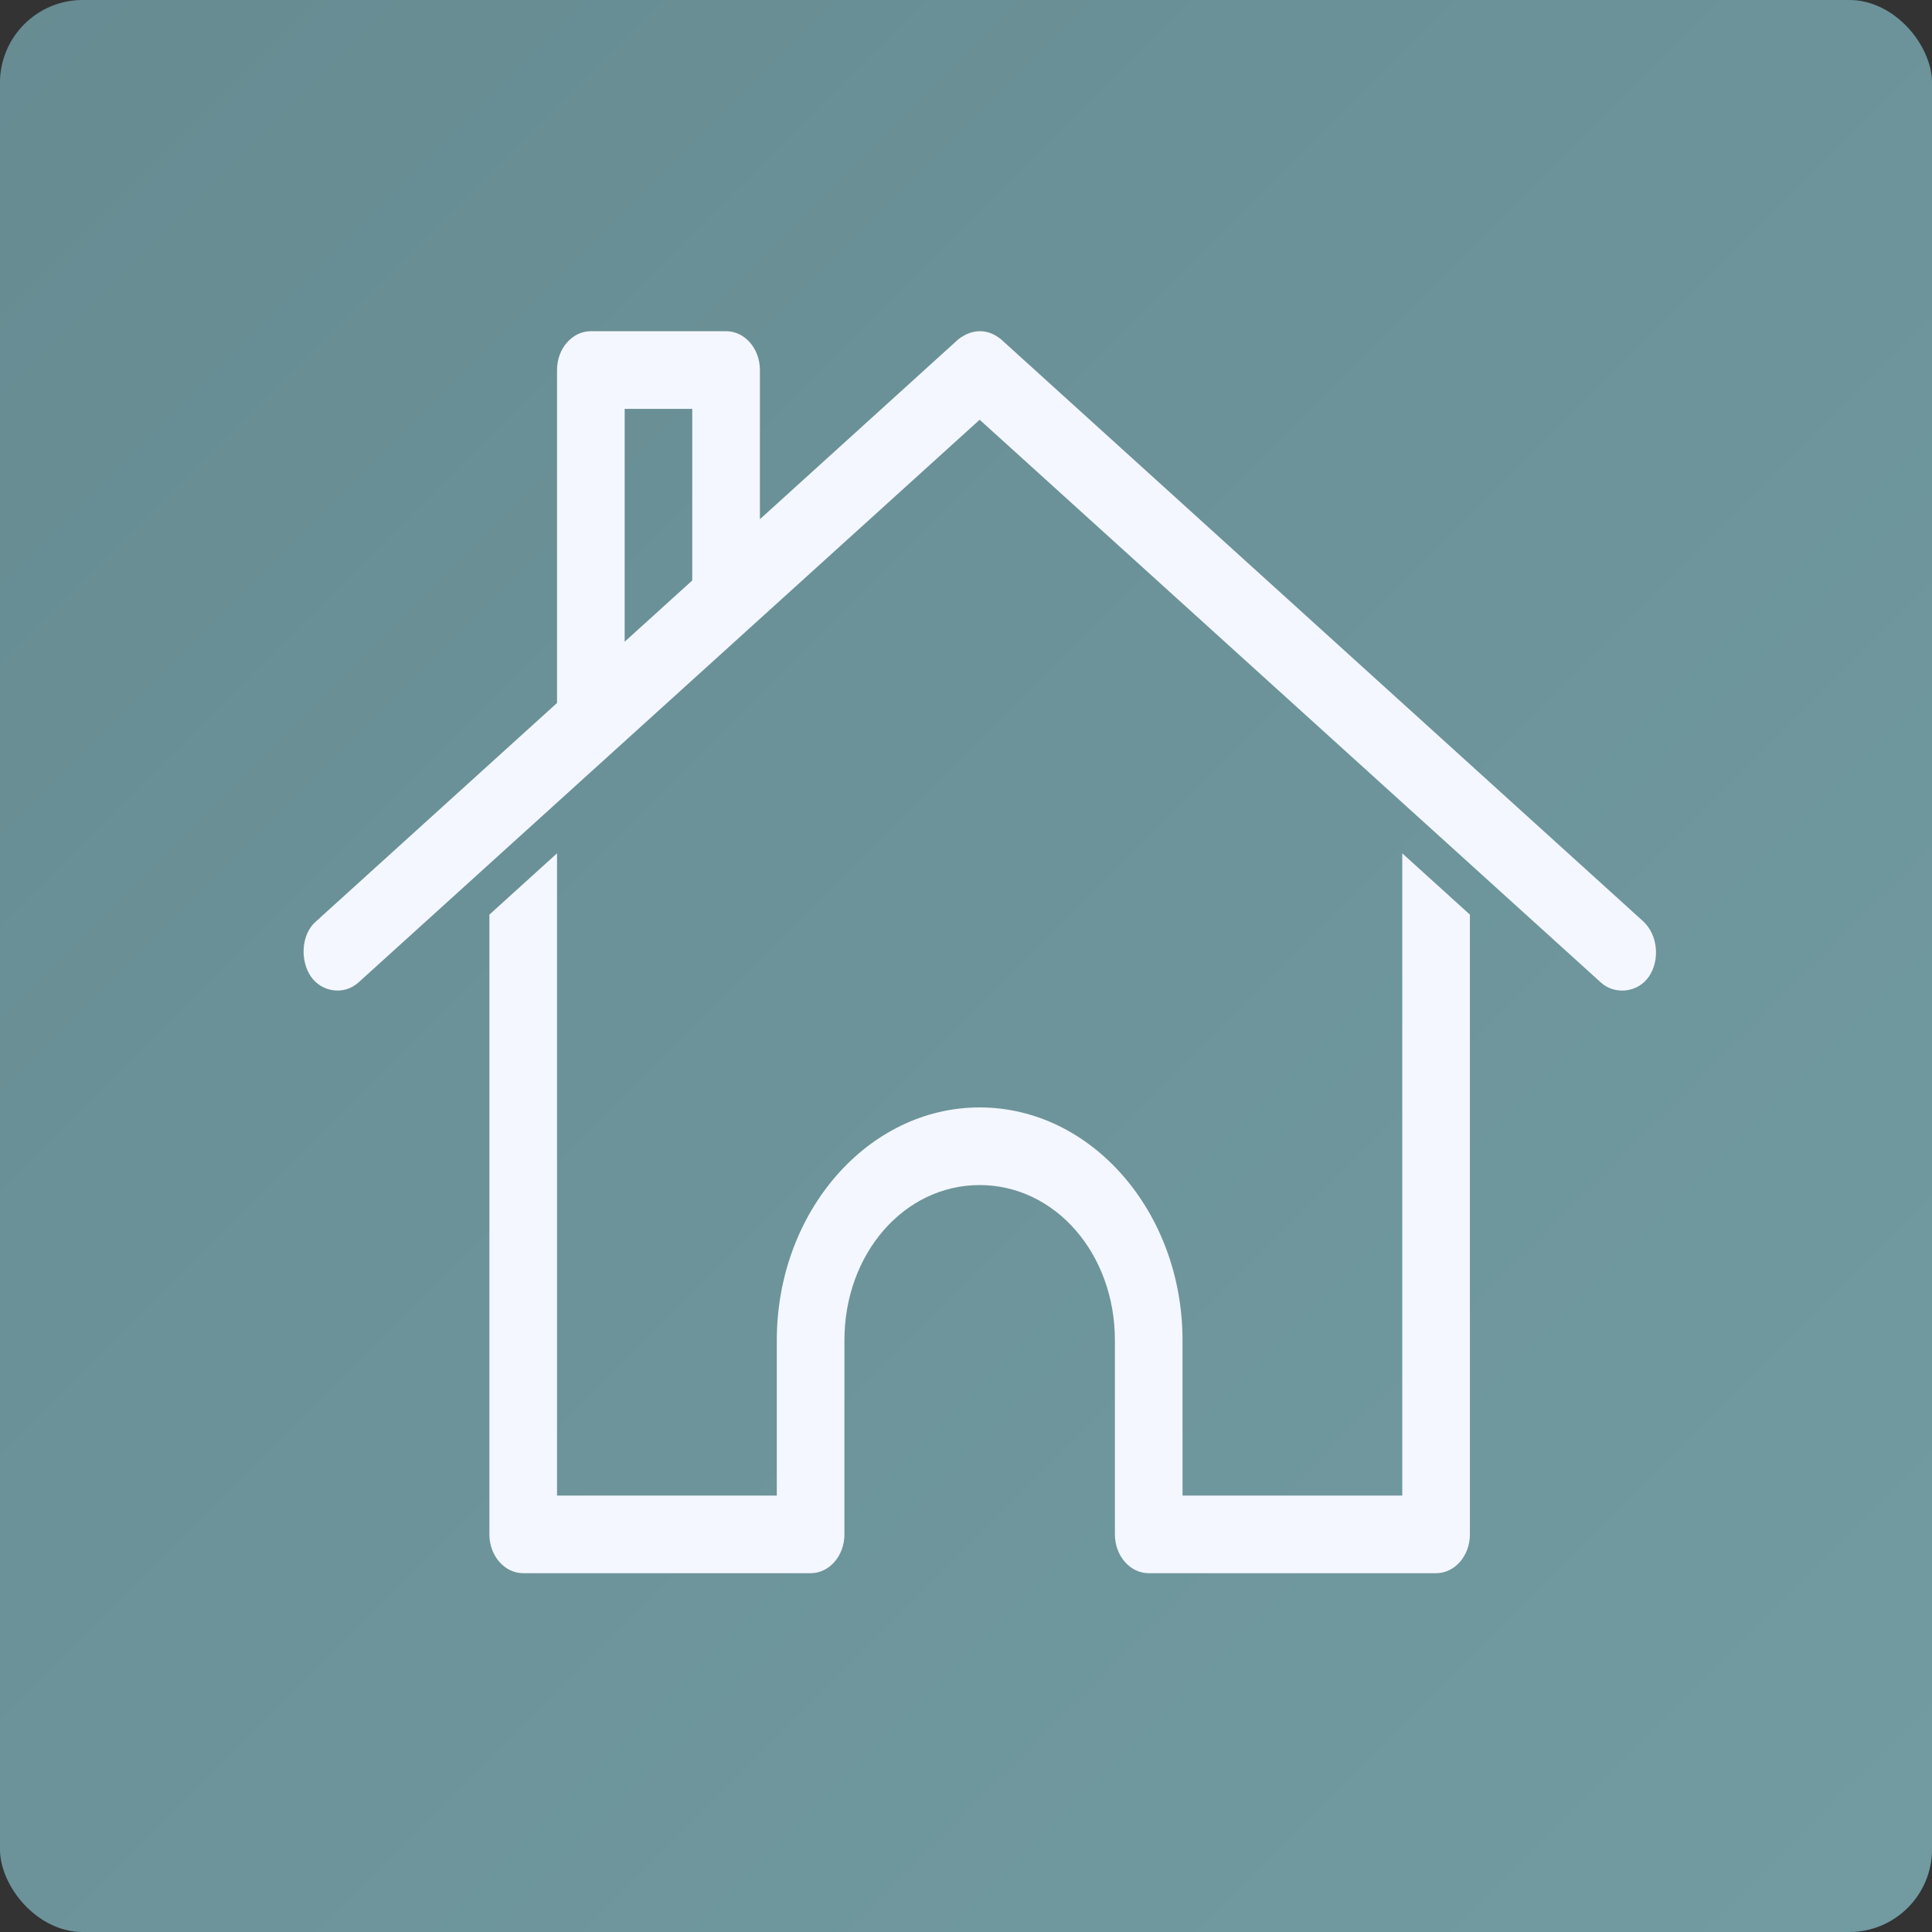 <svg width="70" height="70" viewBox="0 0 70 70" fill="none" xmlns="http://www.w3.org/2000/svg">
<rect x="0" y="0" width="70" height="70" fill="#333333" stroke="none"/>
<rect width="70" height="70" rx="3" fill="#678C92"/>
<rect width="70" height="70" rx="3" fill="url(#paint0_linear_3_2929)" fill-opacity="0.2"/>
<path d="M35.533 12C35.79 12.007 36.03 12.104 36.26 12.286L59.535 33.38C60.071 33.874 60.147 34.785 59.746 35.379C59.351 35.966 58.511 36.06 58.004 35.599L35.495 15.208L12.985 35.599C12.479 36.06 11.662 35.962 11.263 35.379C10.867 34.801 10.909 33.84 11.454 33.38L20.182 25.47V13.406C20.182 12.63 20.731 12 21.408 12H26.308C26.984 12 27.533 12.63 27.533 13.406V18.812L34.73 12.286C35.002 12.08 35.276 11.994 35.533 12ZM25.082 14.813H22.633V23.25L25.082 21.031V14.813ZM50.807 30.918L53.257 33.138V55.594C53.257 56.37 52.709 57 52.033 57H41.62C40.944 57 40.395 56.37 40.395 55.594V48.562C40.395 45.422 38.231 42.937 35.495 42.937C32.759 42.937 30.595 45.422 30.595 48.562V55.594C30.595 56.37 30.047 57 29.37 57H18.957C18.281 57 17.732 56.37 17.732 55.594V33.138L20.182 30.918V54.187H28.145V48.562C28.145 43.911 31.444 40.124 35.495 40.124C39.545 40.124 42.845 43.911 42.845 48.562V54.187H50.807L50.807 30.918Z" fill="#F4F7FF"/>
<defs>
<linearGradient id="paint0_linear_3_2929" x1="0" y1="0" x2="70" y2="70" gradientUnits="userSpaceOnUse">
<stop stop-color="#678C92"/>
<stop offset="1" stop-color="#9ED5DE"/>
</linearGradient>
</defs>
</svg>
